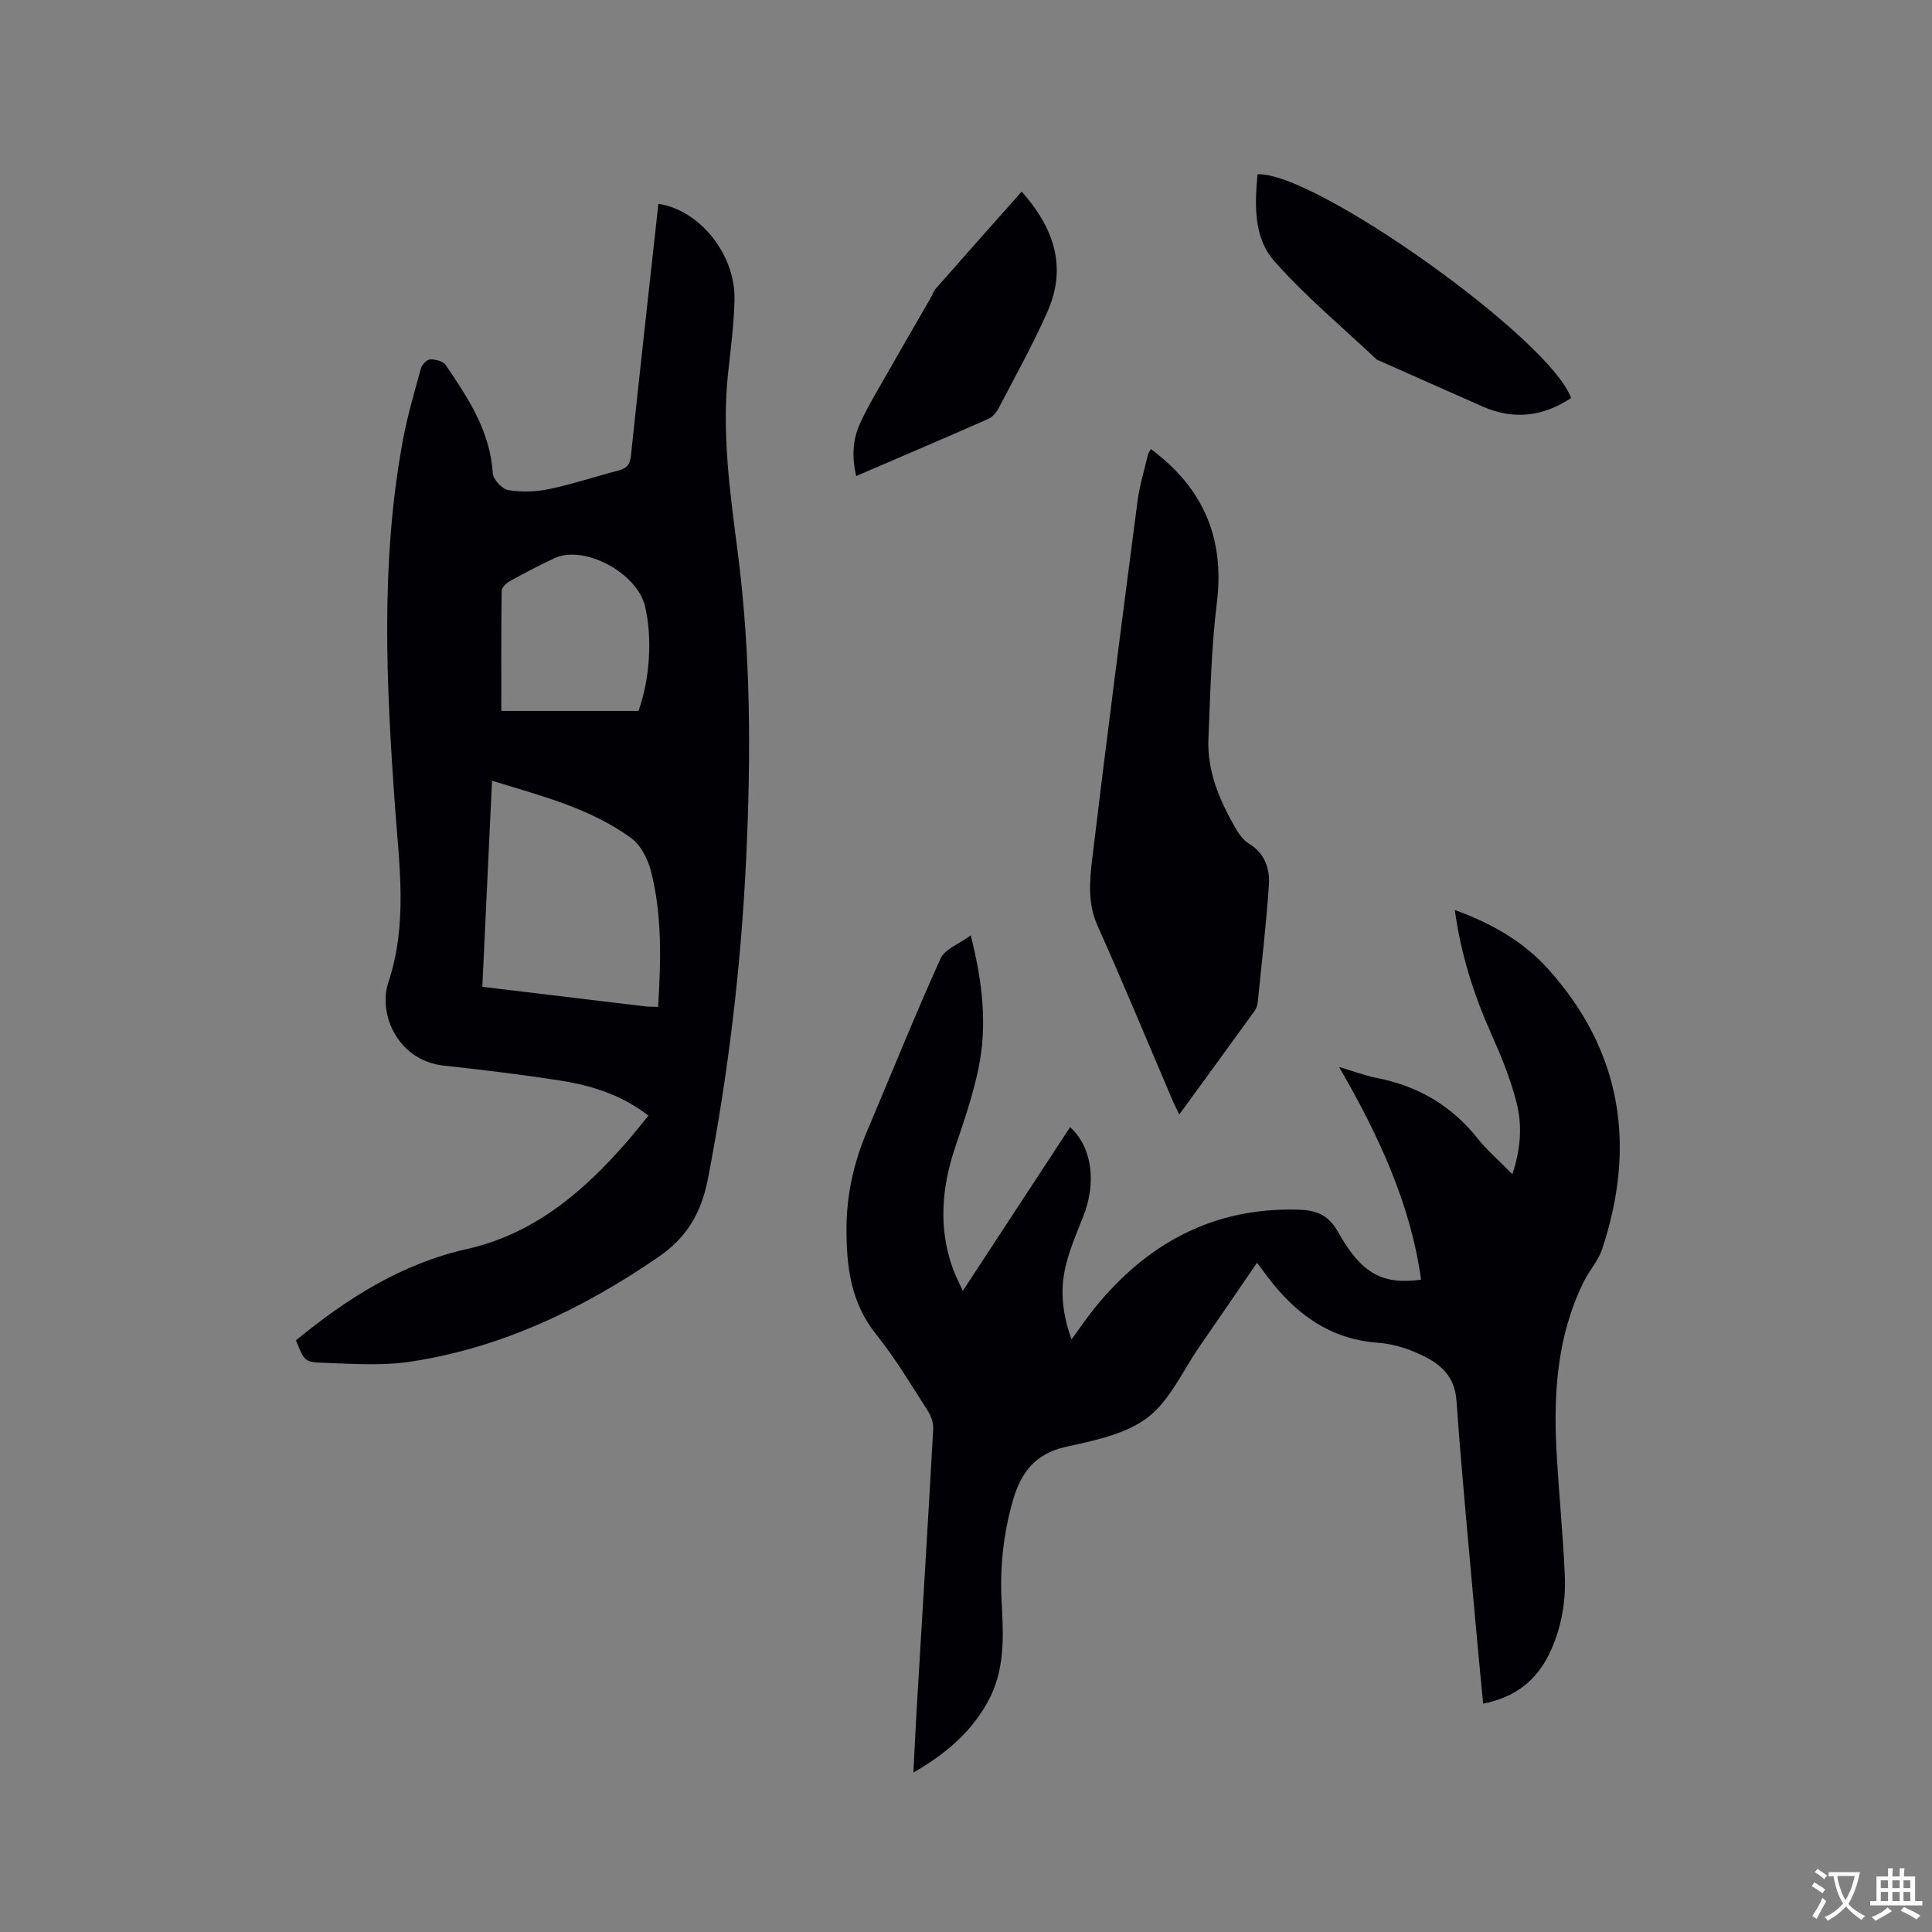 <svg enable-background="new 0 0 400 400" viewBox="0 0 400 400" xmlns="http://www.w3.org/2000/svg"><rect x="0" y="0" width="400" height="400" fill="#808080" stroke="none"/><g fill="#010105"><path d="m61.27 277.5c10.63-8.72 21.9-15.87 35.38-18.9 13.95-3.13 24.13-11.85 33.19-22.26 1.46-1.68 2.83-3.43 4.41-5.36-5.4-4.19-11.59-6.21-18.07-7.23-8.05-1.26-16.15-2.24-24.26-3.12-9.63-1.05-13.68-10.74-11.52-17.22 4.01-12.06 2.28-24.03 1.4-36.2-1.83-25.29-3.05-50.62 1.56-75.79.93-5.09 2.4-10.09 3.77-15.08.22-.8 1.21-1.9 1.89-1.93 1.09-.05 2.7.35 3.24 1.14 4.65 6.84 9.23 13.71 9.76 22.43.08 1.28 1.95 3.28 3.24 3.49 2.74.46 5.73.36 8.46-.22 4.86-1.02 9.59-2.61 14.41-3.86 1.68-.44 2.31-1.26 2.5-3.04 1.83-17.39 3.77-34.77 5.68-52.15 8.57 1.29 15.99 10.48 15.76 19.9-.12 4.97-.75 9.93-1.3 14.88-1.4 12.68.4 25.15 2.01 37.68 2.69 20.99 2.7 42.1 1.7 63.19-1.06 22.26-3.67 44.33-7.92 66.24-1.37 7.05-4.36 12.12-10.23 16.15-15.67 10.75-32.46 18.81-51.34 21.68-5.89.89-12.03.44-18.04.23-3.97-.13-3.96-.42-5.68-4.65zm74.99-69.03c.57-9.65.85-18.97-1.48-28.09-.64-2.51-2.1-5.4-4.1-6.86-8.51-6.21-18.63-8.74-28.81-11.88-.68 14.45-1.34 28.48-2.01 42.67 11.41 1.37 22.43 2.7 33.46 4.02.84.11 1.68.09 2.94.14zm-4.07-61.28c2.37-6.55 2.9-15.13 1.36-21.66-1.64-6.93-12.61-12.81-18.74-9.97-3.16 1.47-6.25 3.1-9.31 4.79-.72.4-1.63 1.3-1.64 1.98-.11 8.23-.07 16.46-.07 24.86z"/><path d="m260.26 261.43c-4.13 6.02-7.99 11.69-11.89 17.32-3.49 5.04-6.15 11.22-10.8 14.76-4.55 3.46-11.04 4.74-16.89 6.04-6.51 1.45-9.4 5.48-11.06 11.41-1.91 6.83-2.63 13.71-2.24 20.75.39 7.12.74 14.18-2.94 20.76-3.52 6.31-8.74 10.71-15.33 14.52.25-4.9.45-9.29.71-13.67 1.14-19.15 2.33-38.3 3.39-57.46.07-1.25-.44-2.71-1.13-3.78-3.44-5.34-6.7-10.86-10.67-15.8-5.31-6.61-6.2-14.22-6.15-22.12.04-6.83 1.5-13.45 4.18-19.77 5.07-11.99 9.94-24.07 15.29-35.94.88-1.95 3.79-2.97 6.25-4.79 2.48 9.76 3.43 18.57 1.63 27.4-1.13 5.57-3.01 11-4.83 16.41-2.82 8.39-3.54 16.75-.49 25.21.52 1.45 1.26 2.82 2.05 4.58 7.58-11.56 14.89-22.71 22.21-33.89 4.55 4.09 5.53 11.49 2.7 18.55-1.37 3.42-2.84 6.87-3.67 10.44-1.14 4.88-.59 9.77 1.27 14.96 1.75-2.39 3.15-4.48 4.72-6.43 10.82-13.38 24.49-20.91 42.07-20.45 3.69.1 6.3.9 8.39 4.63 4.92 8.79 9.34 10.93 17.19 9.88-2.21-15.89-8.89-30.04-16.97-44.04 2.65.78 5.26 1.76 7.95 2.3 8.41 1.67 15.3 5.69 20.68 12.44 2.03 2.55 4.55 4.71 7.24 7.46 1.73-5.19 2.06-10.06.9-14.7-1.25-4.98-3.25-9.82-5.34-14.52-3.59-8.05-6.22-16.34-7.48-25.48 7.61 2.75 14.24 6.54 19.36 12.25 15.28 17.03 18.24 36.64 11.12 58.02-.79 2.36-2.62 4.34-3.74 6.61-5.56 11.18-6.34 23.18-5.67 35.36.47 8.46 1.32 16.9 1.7 25.36.26 5.66-.71 11.2-3.2 16.37-2.71 5.61-7.11 9.05-13.7 10.34-.53-5.6-1.07-11.02-1.55-16.45-1.36-15.41-2.88-30.82-3.97-46.25-.41-5.83-4.18-8.21-8.63-10.1-2.4-1.02-5.06-1.73-7.66-1.92-9.89-.73-16.98-5.94-22.72-13.52-.65-.87-1.28-1.71-2.28-3.05z"/><path d="m238.27 92.97c10.79 8.01 15.33 18.35 13.67 31.79-1.15 9.33-1.35 18.78-1.75 28.19-.28 6.67 2.26 12.64 5.49 18.31.72 1.26 1.65 2.63 2.84 3.36 3.36 2.04 4.43 5.22 4.19 8.68-.56 8.12-1.5 16.21-2.32 24.31-.06.6-.31 1.25-.67 1.73-5.08 7.03-10.2 14.04-15.56 21.4-.53-1.09-.94-1.86-1.28-2.65-5.2-12.16-10.26-24.39-15.66-36.46-2.05-4.57-1.64-9.2-1.1-13.73 2.96-24.7 6.17-49.38 9.38-74.05.42-3.24 1.39-6.41 2.13-9.6.1-.39.37-.75.64-1.28z"/><path d="m325.28 82.41c-5.78 3.81-11.84 4.61-18.28 1.77-7.15-3.15-14.28-6.33-21.42-9.5-.19-.09-.43-.13-.57-.26-7.14-6.75-14.76-13.07-21.23-20.42-4.24-4.82-4.02-11.59-3.42-17.91 11.64-.7 60.54 34.04 64.92 46.32z"/><path d="m211.53 39.67c6.65 7.47 9.43 15.57 5.36 24.8-3.02 6.85-6.68 13.41-10.14 20.05-.46.88-1.27 1.83-2.15 2.22-8.99 3.96-18.02 7.81-27.34 11.82-.89-3.86-.75-7.41.72-10.71 1.46-3.27 3.33-6.35 5.1-9.47 3.13-5.52 6.32-11 9.49-16.5.42-.73.7-1.58 1.24-2.2 5.79-6.6 11.64-13.16 17.72-20.01z"/></g><path d="m377.9 391.2c-.2.3-.4.5-.6.8-.7-.6-1.4-1-2.2-1.5.2-.3.4-.5.5-.8.6.4 1.4.8 2.3 1.5zm-1.8 6.1c-.2-.2-.5-.4-.9-.6.4-.6.8-1.2 1.2-1.9s.7-1.3.9-1.9c.3.3.5.5.8.7-.7 1.3-1.4 2.6-2 3.7zm2.2-9c-.3.3-.5.5-.6.8-.6-.6-1.3-1.1-2-1.5.3-.3.5-.5.6-.7.6.5 1.3.9 2 1.4zm.3.2v-.9h2 4.5c-.3 1.3-.6 2.5-1 3.6s-.9 2.1-1.4 3c.4.5 1 1 1.6 1.4s1.2.8 1.9 1.1c-.3.2-.5.4-.8.8-.4-.3-1-.7-1.6-1.2s-1.2-1.1-1.6-1.6c-.5.6-1.1 1.1-1.7 1.6s-1.4.9-2.1 1.4c-.1-.3-.3-.5-.7-.8.6-.2 1.2-.5 1.9-1s1.4-1.1 2-1.8c-.5-.8-.9-1.6-1.2-2.5s-.6-2-.8-3.2c-.4.1-.7.1-1 .1zm2.5 2.7c.3 1 .7 1.7 1 2.2.3-.5.6-1.1 1-2s.6-1.9.9-3h-3.2-.4c.1.9.3 1.8.7 2.8z" fill="#fafbfa"/><path d="m396.5 388.5v1.5 3.6h1.5v.9c-.4 0-1 0-1.7 0h-7.9c-.5 0-.9 0-1.2 0v-.9h1.3v-3.5c0-.7 0-1.2 0-1.6h2.4c0-.8 0-1.4 0-1.7h1c0 .3-.1.8-.1 1.7h1.5c0-.8 0-1.4 0-1.7h1c0 .3-.1.9-.1 1.7zm-8.2 9.2c-.2-.3-.5-.5-.8-.8.8-.3 1.4-.6 1.9-.9s1-.7 1.4-1.1c.3.3.6.5.9.8-1.6 1-2.8 1.6-3.4 2zm2.6-6.8v-1.6h-1.5v1.6zm0 2.7v-1.9h-1.5v1.9zm2.4-2.7v-1.6h-1.5v1.6zm0 2.7v-1.9h-1.5v1.9zm.2 2 .7-.8c.4.2.9.5 1.6.8s1.3.7 1.8 1c-.3.3-.5.5-.8.8-.4-.3-1.5-1-3.3-1.8zm2-4.7v-1.6h-1.4v1.6zm0 2.7v-1.9h-1.4v1.9z" fill="#fafbfa"/></svg>